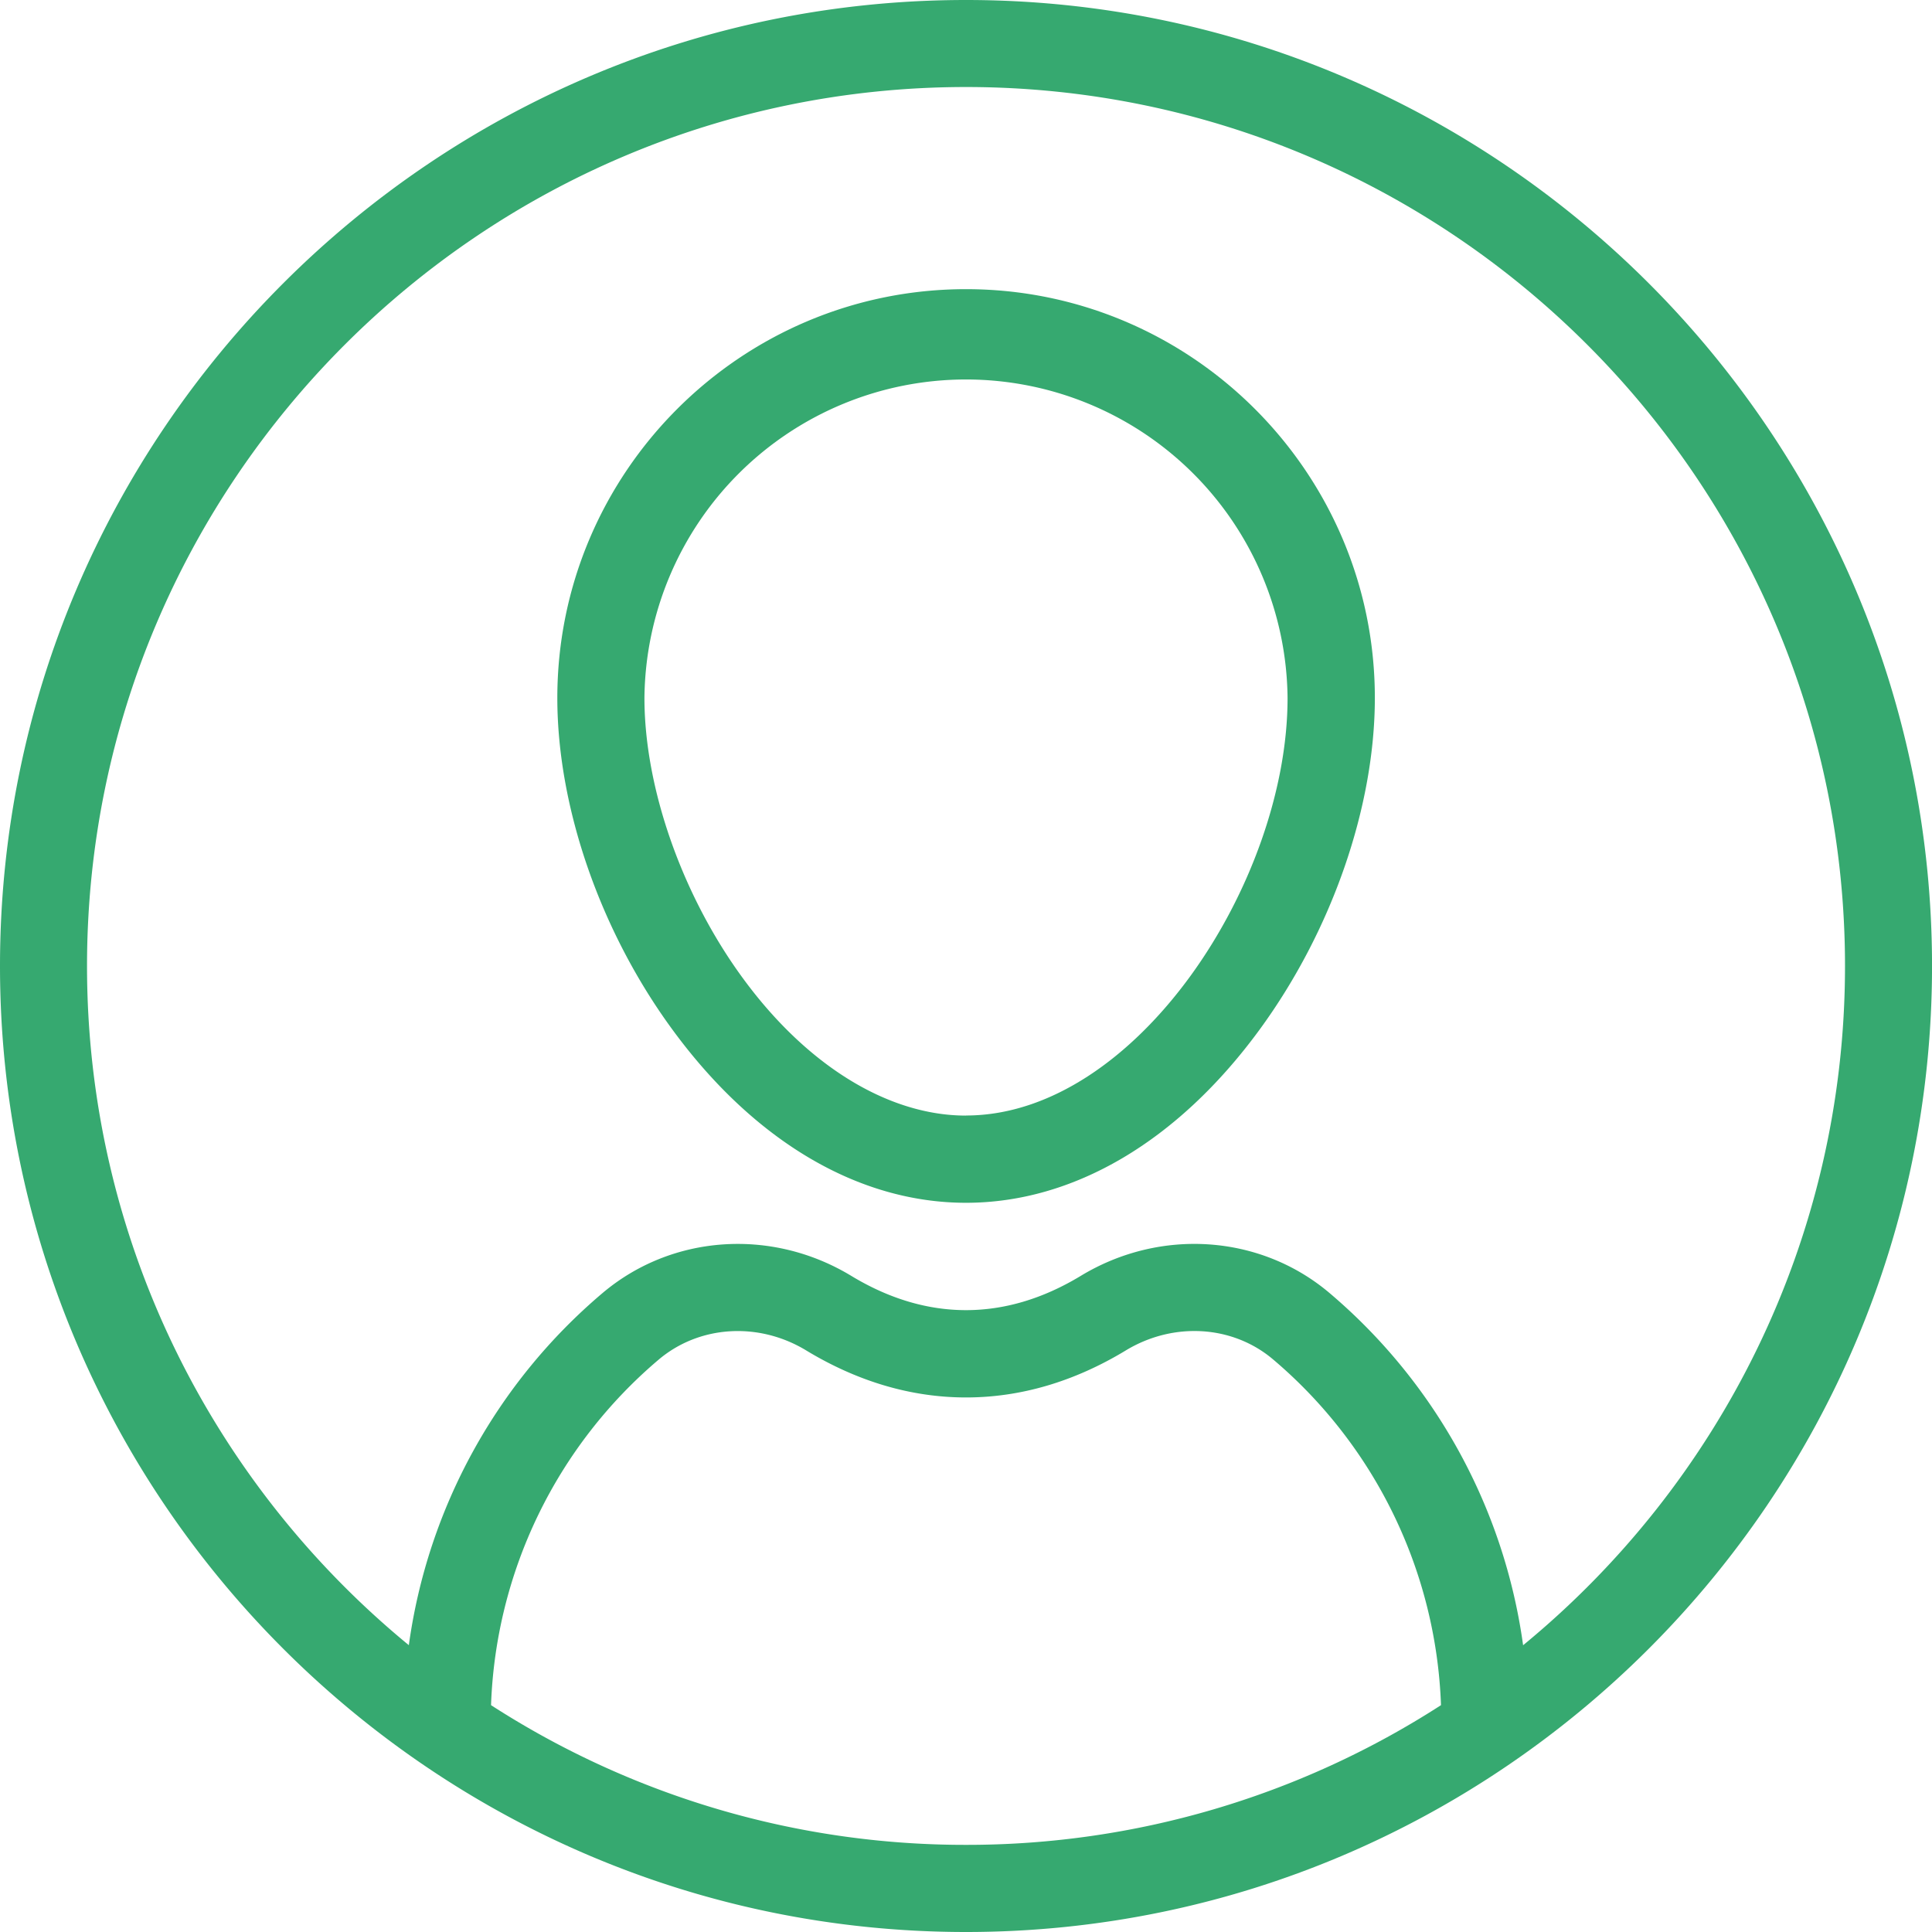 <svg id="Livello_1" data-name="Livello 1" xmlns="http://www.w3.org/2000/svg" viewBox="0 0 661.59 661.59"><defs><style>.cls-1{fill:#36a970;}</style></defs><path class="cls-1" d="M432,174.84c-77.17,0-139.95,62.78-139.95,140,0,37.46,14.77,80,39.51,113.69,28,38.16,63.65,59.17,100.44,59.17s72.46-21,100.44-59.17C557.19,394.75,572,352.25,572,314.79,572,237.62,509.17,174.84,432,174.84Zm0,283c-26.65,0-54.49-17.12-76.38-47-20.81-28.37-33.74-65.17-33.74-96a110.12,110.12,0,0,1,220.23,0C542.12,377.84,490.27,457.81,432,457.81Z" transform="translate(-101.2 -75.82)"/><path class="cls-1" d="M432,75.82c-182.4,0-330.8,148.39-330.8,330.8S249.6,737.41,432,737.41,762.8,589,762.8,406.62,614.4,75.82,432,75.82Zm0,631.75a299.21,299.21,0,0,1-162.65-47.84,162.56,162.56,0,0,1,57.34-118.27c13.92-11.82,34.24-13.11,50.57-3.21,17.64,10.69,36.06,16.11,54.75,16.11s37.09-5.42,54.72-16.11c16.32-9.88,36.59-8.64,50.44,3.1a162.71,162.71,0,0,1,57.48,118.38A299.21,299.21,0,0,1,432,707.57Zm190.77-68.36a192.57,192.57,0,0,0-66.31-120.63c-23.66-20-57.89-22.39-85.19-5.84-25.81,15.63-52.73,15.63-78.54,0-27.34-16.57-61.63-14.16-85.35,6A192.35,192.35,0,0,0,241.2,639.19C174,584,131,500.21,131,406.62c0-166,135-301,301-301s301,135,301,301C733,500.22,690,584,622.77,639.21Z" transform="translate(-101.2 -75.82)"/></svg>
